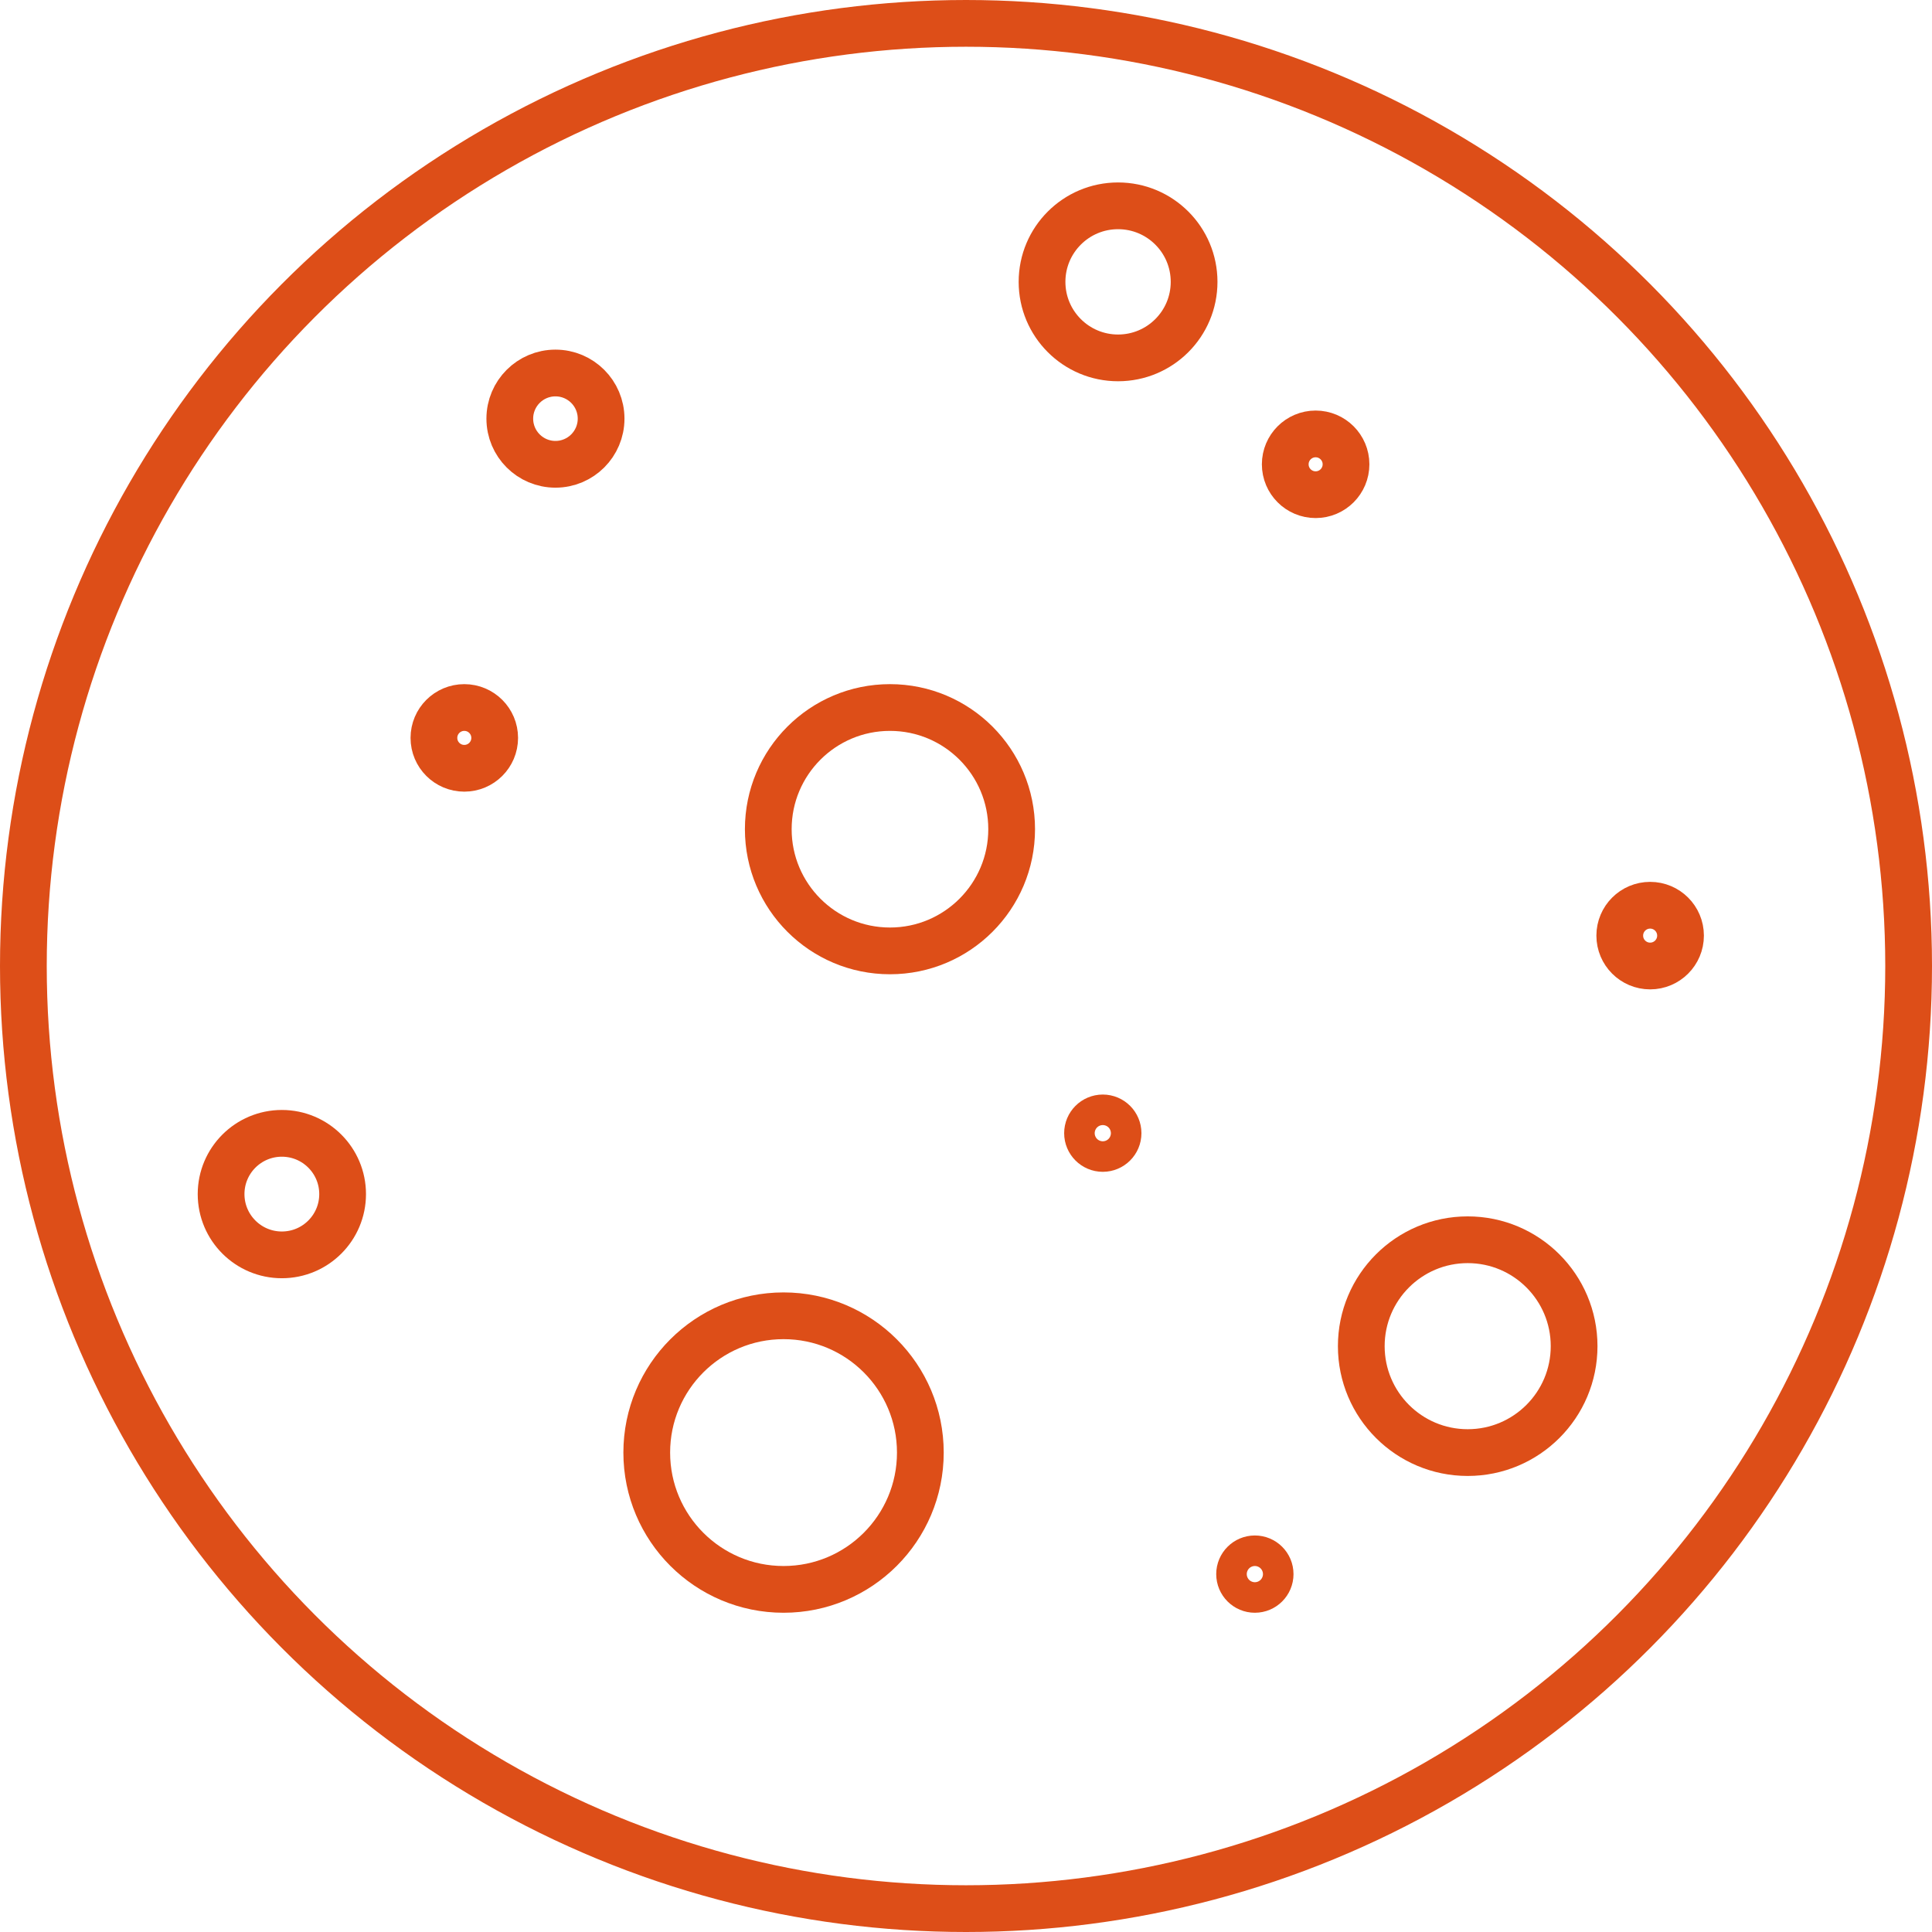 <svg id="Layer_1" data-name="Layer 1" xmlns="http://www.w3.org/2000/svg" viewBox="0 0 124 124"><defs><style>.cls-1{fill:none;stroke:#dd4e18;stroke-miterlimit:10;stroke-width:3px;}</style></defs><title>Logo</title><circle class="cls-1" cx="62" cy="62" r="60.5"/><circle class="cls-1" cx="29.8" cy="47.36" r="1.95"/><circle class="cls-1" cx="35.65" cy="26.87" r="2.93"/><circle class="cls-1" cx="71.76" cy="18.09" r="4.88"/><circle class="cls-1" cx="84.44" cy="29.8" r="1.95"/><circle class="cls-1" cx="57.12" cy="53.22" r="7.81"/><circle class="cls-1" cx="70.78" cy="72.73" r="0.98"/><circle class="cls-1" cx="94.2" cy="86.4" r="6.83"/><circle class="cls-1" cx="105.91" cy="60.05" r="1.95"/><circle class="cls-1" cx="80.54" cy="101.03" r="0.98"/><circle class="cls-1" cx="50.29" cy="93.23" r="8.78"/><circle class="cls-1" cx="18.09" cy="76.64" r="3.9"/></svg>
